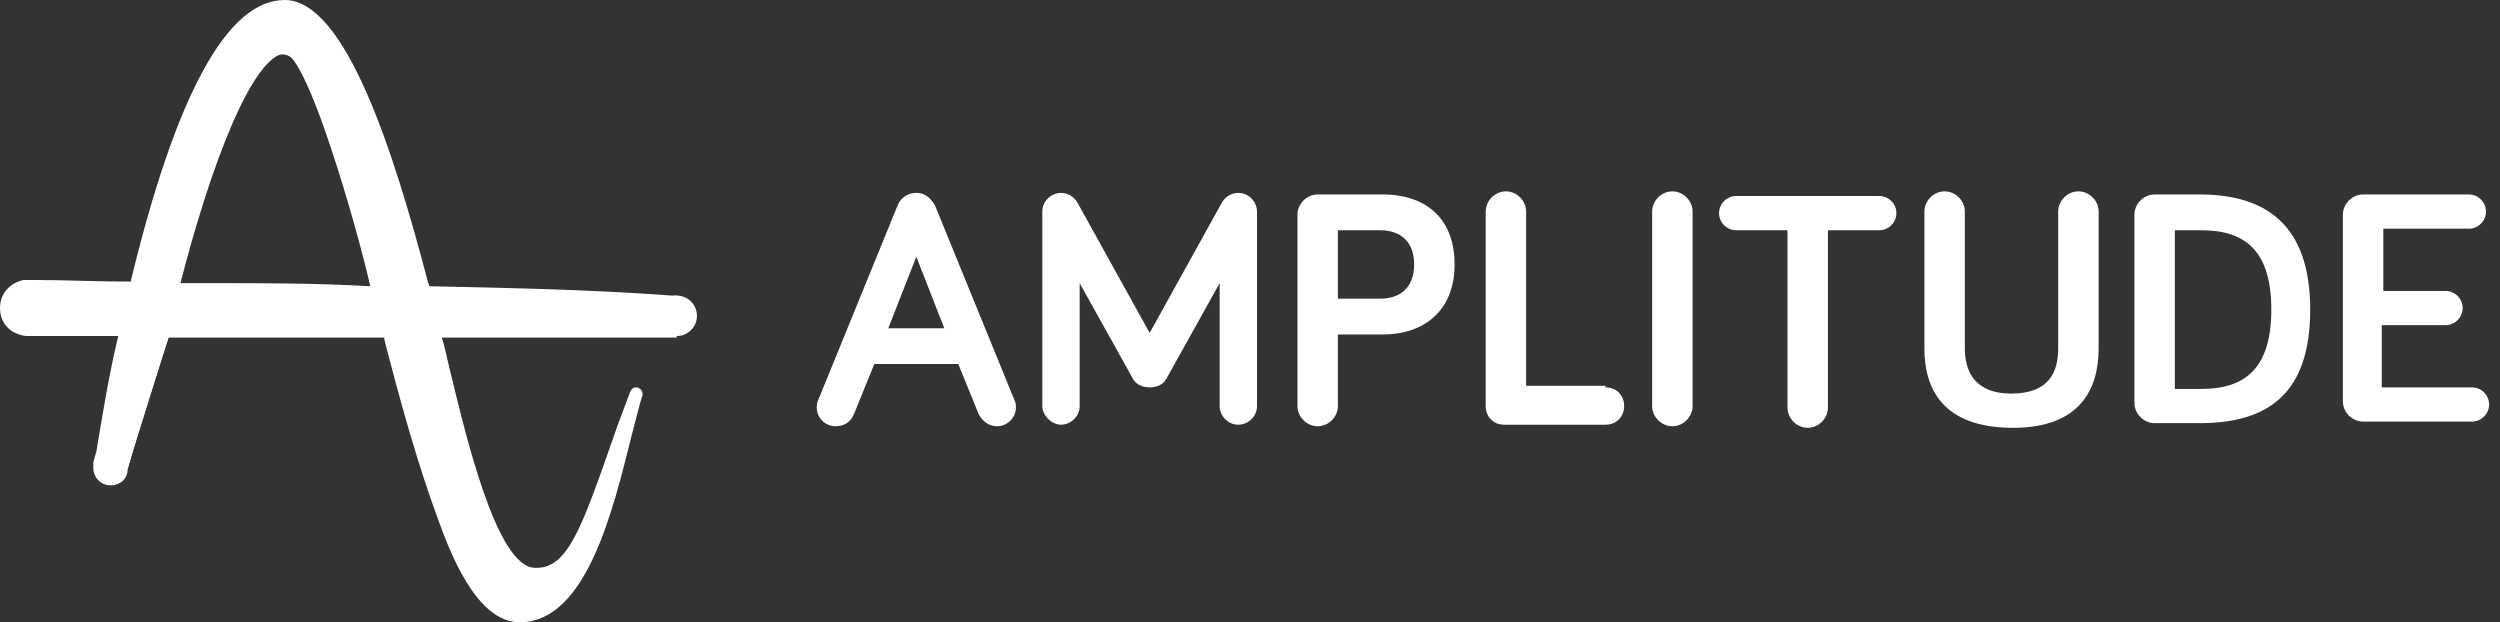 <?xml version="1.0" encoding="utf-8"?>
<!-- Generator: Adobe Illustrator 19.0.1, SVG Export Plug-In . SVG Version: 6.00 Build 0)  -->
<svg version="1.1" id="Layer_1" xmlns="http://www.w3.org/2000/svg" xmlns:xlink="http://www.w3.org/1999/xlink" x="0px" y="0px"
	 viewBox="0 0 160.7 40" enable-background="new 0 0 160.7 40" xml:space="preserve">
<rect x="0" y="0" width="160.7" height="40" fill="#333333" stroke="none"/>
<g>
	<g>
		<path fill="#FFFFFF" d="M56.2,23.4l-1.3,3.2c-0.2,0.5-0.6,0.8-1.2,0.8c-0.7,0-1.2-0.6-1.2-1.2c0-0.1,0-0.3,0.1-0.5l5.1-12.5
			c0.1-0.3,0.5-0.8,1.2-0.8c0.7,0,1,0.5,1.2,0.8l5.1,12.5c0.1,0.2,0.1,0.3,0.1,0.5c0,0.7-0.6,1.2-1.2,1.2c-0.6,0-1-0.4-1.2-0.8
			l-1.3-3.2H56.2z M58.9,16.5l-1.8,4.6h3.6L58.9,16.5z"/>
		<path fill="#FFFFFF" d="M72.8,24.3l-3.4-6.1v7.9c0,0.7-0.6,1.2-1.2,1.2s-1.2-0.6-1.2-1.2V13.6c0-0.7,0.6-1.2,1.2-1.2
			c0.5,0,0.9,0.3,1.1,0.7l4.6,8.3l4.6-8.3c0.2-0.4,0.6-0.7,1.1-0.7c0.7,0,1.2,0.6,1.2,1.2v12.5c0,0.7-0.6,1.2-1.2,1.2
			c-0.7,0-1.2-0.6-1.2-1.2v-7.9l-3.4,6.1c-0.2,0.4-0.6,0.6-1.1,0.6S73,24.7,72.8,24.3z"/>
		<path fill="#FFFFFF" d="M86,21.5v4.6c0,0.7-0.6,1.3-1.3,1.3s-1.3-0.6-1.3-1.3V13.8c0-0.7,0.6-1.3,1.3-1.3h4.2
			c2.6,0,4.6,1.4,4.6,4.5c0,3-2,4.5-4.6,4.5H86z M86,14.8v4.4h2.7c1.4,0,2.2-0.8,2.2-2.2c0-1.4-0.8-2.2-2.2-2.2H86z"/>
		<path fill="#FFFFFF" d="M103.2,24.9c0.7,0,1.2,0.5,1.2,1.2c0,0.7-0.5,1.2-1.2,1.2h-6.5c-0.7,0-1.2-0.5-1.2-1.2V13.6
			c0-0.7,0.6-1.3,1.3-1.3s1.3,0.6,1.3,1.3v11.2H103.2z"/>
		<path fill="#FFFFFF" d="M108.8,26.1c0,0.7-0.6,1.3-1.3,1.3s-1.3-0.6-1.3-1.3V13.6c0-0.7,0.6-1.3,1.3-1.3s1.3,0.6,1.3,1.3V26.1z"/>
		<path fill="#FFFFFF" d="M117.5,14.8v11.4c0,0.7-0.6,1.3-1.3,1.3s-1.3-0.6-1.3-1.3V14.8h-3.3c-0.6,0-1.1-0.5-1.1-1.1
			c0-0.6,0.5-1.1,1.1-1.1h9.2c0.6,0,1.1,0.5,1.1,1.1c0,0.6-0.5,1.1-1.1,1.1H117.5z"/>
		<path fill="#FFFFFF" d="M123.7,22.4v-8.8c0-0.7,0.6-1.3,1.3-1.3s1.3,0.6,1.3,1.3v8.8c0,1.3,0.5,2.9,3,2.9c2.5,0,3-1.5,3-2.9v-8.8
			c0-0.7,0.6-1.3,1.3-1.3s1.3,0.6,1.3,1.3v8.8c0,2.5-1.1,5.1-5.5,5.1C124.8,27.5,123.7,24.9,123.7,22.4z"/>
		<path fill="#FFFFFF" d="M141.4,12.5c4.3,0,7.1,2,7.1,7.4s-2.7,7.3-7.1,7.3h-2.9c-0.7,0-1.3-0.6-1.3-1.3V13.8
			c0-0.7,0.6-1.3,1.3-1.3H141.4z M139.8,25h1.7c2.8,0,4.5-1.3,4.5-5.1s-1.7-5.1-4.5-5.1h-1.7V25z"/>
		<path fill="#FFFFFF" d="M153.1,18.7h4.1c0.6,0,1.1,0.5,1.1,1.1s-0.5,1.1-1.1,1.1h-4.1v4h5.8c0.6,0,1.1,0.5,1.1,1.1
			s-0.5,1.1-1.1,1.1h-7c-0.7,0-1.3-0.6-1.3-1.3V13.8c0-0.7,0.6-1.3,1.3-1.3h6.8c0.6,0,1.1,0.5,1.1,1.1s-0.5,1.1-1.1,1.1h-5.5V18.7z"
			/>
	</g>
	<g>
		<path fill="none" d="M18.4,3.4c-2.1,0.1-4.9,7.4-6.8,14.8l2,0c3.4,0,6.8,0.1,10.2,0.1c-0.5-1.7-1.4-5.5-2.5-8.8
			C19.3,3.5,18.4,3.4,18.4,3.4z"/>
		<g>
			<path fill="none" d="M18.4,3.3c-2.1,0.1-4.9,7.4-6.8,14.8l2,0c3.4,0,6.8,0.1,10.2,0.1c-0.5-1.7-1.4-5.5-2.5-8.8
				C19.3,3.4,18.4,3.4,18.4,3.3z"/>
			<polygon fill="#FFFFFF" points="6,30.1 6,30.1 6,30.1 6,30.1 			"/>
			<path fill="#FFFFFF" d="M43.5,19L43.5,19L43.2,19c-5.4-0.4-10.9-0.5-15.6-0.6l-0.1-0.3C25.3,9.7,22.2,0,18.3,0
				c-3.7,0-7,6.1-9.9,18.1c-2.2,0-4.2-0.1-6-0.1h0c-0.6,0-0.8,0-0.9,0C0.6,18.2,0,18.9,0,19.8c0,1,0.7,1.7,1.7,1.8l0,0h5.9
				c-0.6,2.5-1,5-1.4,7.4L6,29.7L6,30.1c0,0,0,0,0,0c0,0,0,0,0,0c0,0.6,0.5,1.1,1.1,1.1c0.6,0,1.1-0.4,1.1-1c0,0,0,0,0,0
				c0.9-3.2,2.3-7.6,2.6-8.4c0,0,0-0.1,0-0.1h13.9l0,0.1c1,3.9,2.1,7.9,3.5,11.7c0.7,1.9,2.4,6.5,5.2,6.5l0,0c4.3,0,6-7.2,7.2-12
				c0.3-1.1,0.5-2,0.7-2.6l0,0c0,0,0-0.1,0-0.1c0-0.2-0.2-0.4-0.4-0.4c-0.2,0-0.3,0.1-0.4,0.3l0,0c-0.4,1.1-0.8,2.1-1.1,3
				c-2,5.7-2.9,8.3-4.9,8.3l0,0l0,0c0,0,0,0-0.1,0c-2.5,0-4.5-8.7-5.5-12.8c-0.2-0.8-0.3-1.4-0.5-2h14.7l0.4,0l0-0.1
				c0.5-0.2,0.9-0.7,0.9-1.3C44.5,19.7,44.1,19.2,43.5,19z M13.6,18.2l-2,0c1.9-7.4,4.6-14.7,6.8-14.8c0,0,0.9,0.1,2.9,6.2
				c1.1,3.3,2.1,7,2.5,8.8C20.4,18.2,16.9,18.2,13.6,18.2z"/>
		</g>
		<path fill="#FFFFFF" d="M10.8,21.7c0,0-2.5,7.9-2.7,8.7c-0.2,0.8-0.8-1-0.8-1S8,26.8,8,26.6s0.4-2.6,0.4-2.7
			c0-0.1,0.4-2.3,0.4-2.3l1.7-1"/>
		<path fill="#FFFFFF" d="M17.4,3.8c0,0,0.9-0.8,1.6,0.2c0.7,1,0.8-0.6,0.8-0.6c0,0-1.2-1.1-1.3-1.1c0,0-1.5,0.3-1.5,0.3
			c0,0-0.4,0.9-0.4,0.9"/>
		<path fill="#FFFFFF" d="M10.8,21.8l-2.7,8.6c0,0-0.7-0.6-0.7-0.7c0-0.1,1.2-9,1.2-9.1c0-0.1,2.5,0.6,2.5,0.6L10.8,21.8z"/>
		<circle fill="#FFFFFF" cx="43.5" cy="20.3" r="1.3"/>
	</g>
</g>
</svg>
